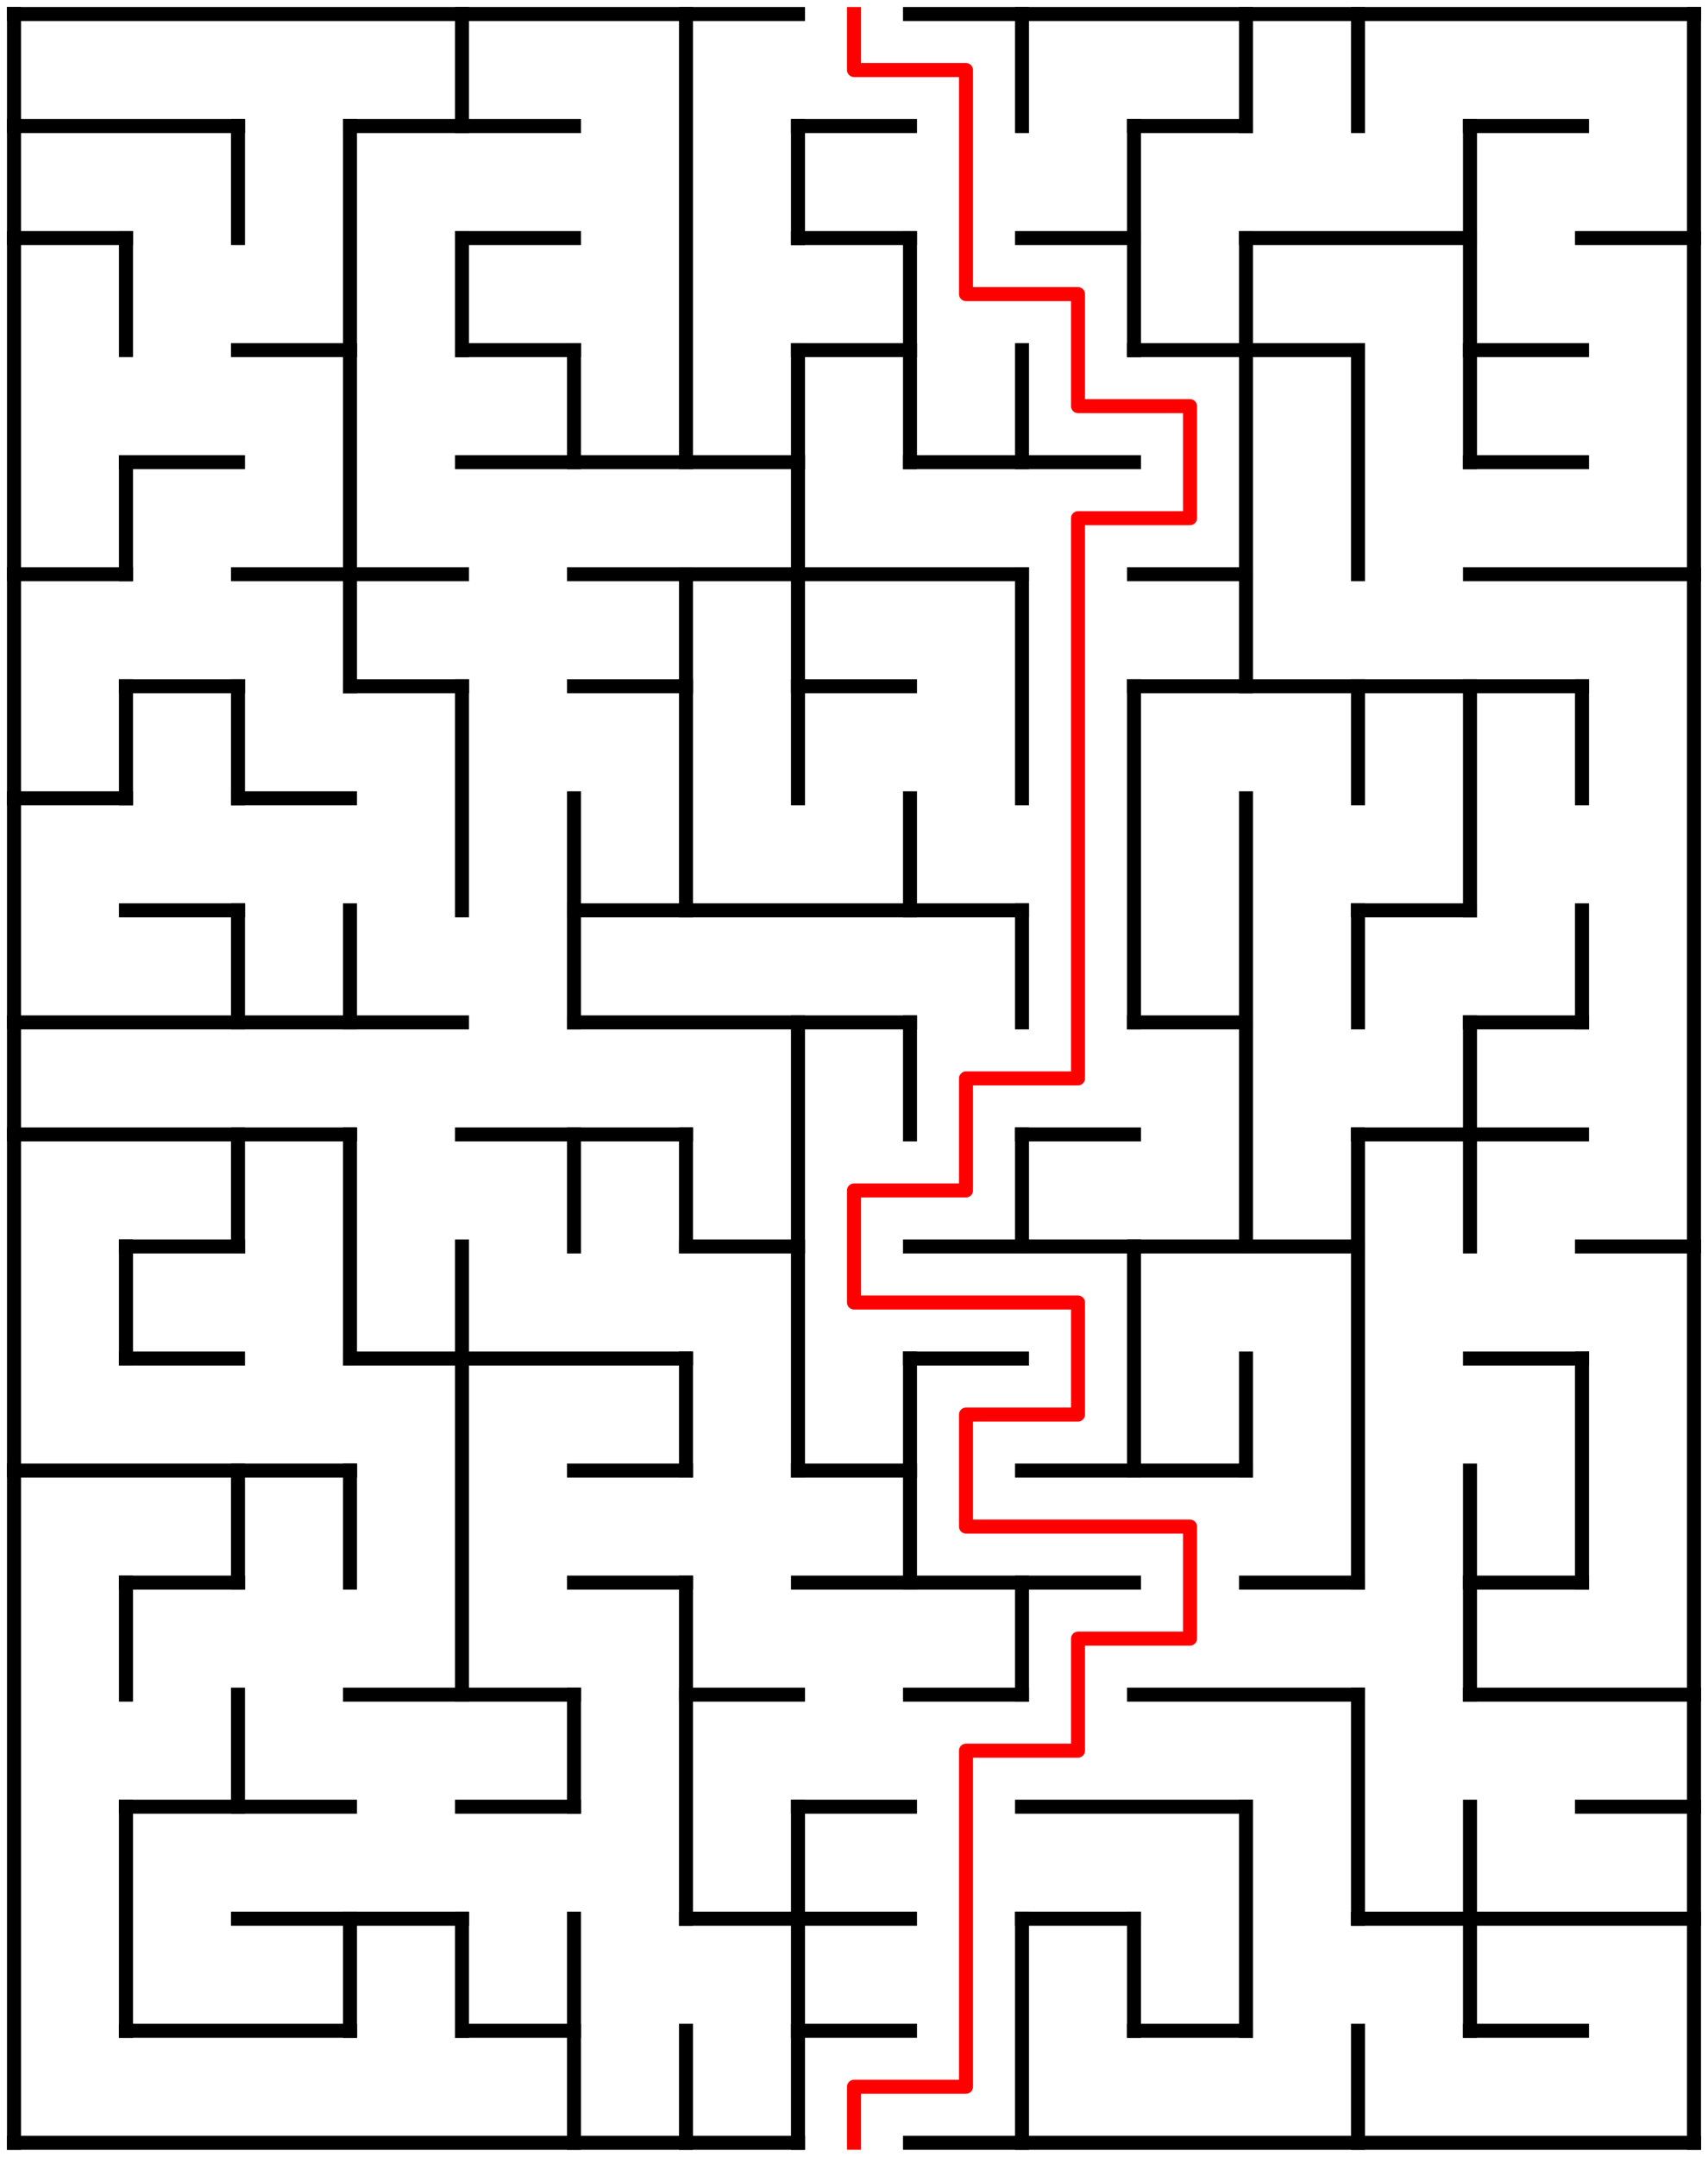 ﻿<?xml version="1.0" encoding="utf-8" standalone="no"?>
<!DOCTYPE svg PUBLIC "-//W3C//DTD SVG 1.1//EN" "http://www.w3.org/Graphics/SVG/1.1/DTD/svg11.dtd">
<svg width="244" height="308" version="1.1" xmlns="http://www.w3.org/2000/svg">
  <title>15 by 19 orthogonal maze</title>
  <g fill="none" stroke="#000000" stroke-width="2" stroke-linecap="square">
    <line x1="2" y1="2" x2="114" y2="2" />
    <line x1="130" y1="2" x2="242" y2="2" />
    <line x1="2" y1="18" x2="34" y2="18" />
    <line x1="50" y1="18" x2="82" y2="18" />
    <line x1="114" y1="18" x2="130" y2="18" />
    <line x1="162" y1="18" x2="178" y2="18" />
    <line x1="210" y1="18" x2="226" y2="18" />
    <line x1="2" y1="34" x2="18" y2="34" />
    <line x1="66" y1="34" x2="82" y2="34" />
    <line x1="114" y1="34" x2="130" y2="34" />
    <line x1="146" y1="34" x2="162" y2="34" />
    <line x1="178" y1="34" x2="210" y2="34" />
    <line x1="226" y1="34" x2="242" y2="34" />
    <line x1="34" y1="50" x2="50" y2="50" />
    <line x1="66" y1="50" x2="82" y2="50" />
    <line x1="114" y1="50" x2="130" y2="50" />
    <line x1="162" y1="50" x2="194" y2="50" />
    <line x1="210" y1="50" x2="226" y2="50" />
    <line x1="18" y1="66" x2="34" y2="66" />
    <line x1="66" y1="66" x2="114" y2="66" />
    <line x1="130" y1="66" x2="162" y2="66" />
    <line x1="210" y1="66" x2="226" y2="66" />
    <line x1="2" y1="82" x2="18" y2="82" />
    <line x1="34" y1="82" x2="66" y2="82" />
    <line x1="82" y1="82" x2="146" y2="82" />
    <line x1="162" y1="82" x2="178" y2="82" />
    <line x1="210" y1="82" x2="242" y2="82" />
    <line x1="18" y1="98" x2="34" y2="98" />
    <line x1="50" y1="98" x2="66" y2="98" />
    <line x1="82" y1="98" x2="98" y2="98" />
    <line x1="114" y1="98" x2="130" y2="98" />
    <line x1="162" y1="98" x2="226" y2="98" />
    <line x1="2" y1="114" x2="18" y2="114" />
    <line x1="34" y1="114" x2="50" y2="114" />
    <line x1="18" y1="130" x2="34" y2="130" />
    <line x1="82" y1="130" x2="146" y2="130" />
    <line x1="194" y1="130" x2="210" y2="130" />
    <line x1="2" y1="146" x2="66" y2="146" />
    <line x1="82" y1="146" x2="130" y2="146" />
    <line x1="162" y1="146" x2="178" y2="146" />
    <line x1="210" y1="146" x2="226" y2="146" />
    <line x1="2" y1="162" x2="50" y2="162" />
    <line x1="66" y1="162" x2="98" y2="162" />
    <line x1="146" y1="162" x2="162" y2="162" />
    <line x1="194" y1="162" x2="226" y2="162" />
    <line x1="18" y1="178" x2="34" y2="178" />
    <line x1="98" y1="178" x2="114" y2="178" />
    <line x1="130" y1="178" x2="194" y2="178" />
    <line x1="226" y1="178" x2="242" y2="178" />
    <line x1="18" y1="194" x2="34" y2="194" />
    <line x1="50" y1="194" x2="98" y2="194" />
    <line x1="130" y1="194" x2="146" y2="194" />
    <line x1="210" y1="194" x2="226" y2="194" />
    <line x1="2" y1="210" x2="50" y2="210" />
    <line x1="82" y1="210" x2="98" y2="210" />
    <line x1="114" y1="210" x2="130" y2="210" />
    <line x1="146" y1="210" x2="178" y2="210" />
    <line x1="18" y1="226" x2="34" y2="226" />
    <line x1="82" y1="226" x2="98" y2="226" />
    <line x1="114" y1="226" x2="162" y2="226" />
    <line x1="178" y1="226" x2="194" y2="226" />
    <line x1="210" y1="226" x2="226" y2="226" />
    <line x1="50" y1="242" x2="82" y2="242" />
    <line x1="98" y1="242" x2="114" y2="242" />
    <line x1="130" y1="242" x2="146" y2="242" />
    <line x1="162" y1="242" x2="194" y2="242" />
    <line x1="210" y1="242" x2="242" y2="242" />
    <line x1="18" y1="258" x2="50" y2="258" />
    <line x1="66" y1="258" x2="82" y2="258" />
    <line x1="114" y1="258" x2="130" y2="258" />
    <line x1="146" y1="258" x2="178" y2="258" />
    <line x1="226" y1="258" x2="242" y2="258" />
    <line x1="34" y1="274" x2="66" y2="274" />
    <line x1="98" y1="274" x2="130" y2="274" />
    <line x1="146" y1="274" x2="162" y2="274" />
    <line x1="194" y1="274" x2="242" y2="274" />
    <line x1="18" y1="290" x2="50" y2="290" />
    <line x1="66" y1="290" x2="82" y2="290" />
    <line x1="114" y1="290" x2="130" y2="290" />
    <line x1="162" y1="290" x2="178" y2="290" />
    <line x1="210" y1="290" x2="226" y2="290" />
    <line x1="2" y1="306" x2="114" y2="306" />
    <line x1="130" y1="306" x2="242" y2="306" />
    <line x1="2" y1="2" x2="2" y2="306" />
    <line x1="18" y1="34" x2="18" y2="50" />
    <line x1="18" y1="66" x2="18" y2="82" />
    <line x1="18" y1="98" x2="18" y2="114" />
    <line x1="18" y1="178" x2="18" y2="194" />
    <line x1="18" y1="226" x2="18" y2="242" />
    <line x1="18" y1="258" x2="18" y2="290" />
    <line x1="34" y1="18" x2="34" y2="34" />
    <line x1="34" y1="98" x2="34" y2="114" />
    <line x1="34" y1="130" x2="34" y2="146" />
    <line x1="34" y1="162" x2="34" y2="178" />
    <line x1="34" y1="210" x2="34" y2="226" />
    <line x1="34" y1="242" x2="34" y2="258" />
    <line x1="50" y1="18" x2="50" y2="98" />
    <line x1="50" y1="130" x2="50" y2="146" />
    <line x1="50" y1="162" x2="50" y2="194" />
    <line x1="50" y1="210" x2="50" y2="226" />
    <line x1="50" y1="274" x2="50" y2="290" />
    <line x1="66" y1="2" x2="66" y2="18" />
    <line x1="66" y1="34" x2="66" y2="50" />
    <line x1="66" y1="98" x2="66" y2="130" />
    <line x1="66" y1="178" x2="66" y2="242" />
    <line x1="66" y1="274" x2="66" y2="290" />
    <line x1="82" y1="50" x2="82" y2="66" />
    <line x1="82" y1="114" x2="82" y2="146" />
    <line x1="82" y1="162" x2="82" y2="178" />
    <line x1="82" y1="242" x2="82" y2="258" />
    <line x1="82" y1="274" x2="82" y2="306" />
    <line x1="98" y1="2" x2="98" y2="66" />
    <line x1="98" y1="82" x2="98" y2="130" />
    <line x1="98" y1="162" x2="98" y2="178" />
    <line x1="98" y1="194" x2="98" y2="210" />
    <line x1="98" y1="226" x2="98" y2="274" />
    <line x1="98" y1="290" x2="98" y2="306" />
    <line x1="114" y1="18" x2="114" y2="34" />
    <line x1="114" y1="50" x2="114" y2="114" />
    <line x1="114" y1="146" x2="114" y2="210" />
    <line x1="114" y1="258" x2="114" y2="306" />
    <line x1="130" y1="34" x2="130" y2="66" />
    <line x1="130" y1="114" x2="130" y2="130" />
    <line x1="130" y1="146" x2="130" y2="162" />
    <line x1="130" y1="194" x2="130" y2="226" />
    <line x1="146" y1="2" x2="146" y2="18" />
    <line x1="146" y1="50" x2="146" y2="66" />
    <line x1="146" y1="82" x2="146" y2="114" />
    <line x1="146" y1="130" x2="146" y2="146" />
    <line x1="146" y1="162" x2="146" y2="178" />
    <line x1="146" y1="226" x2="146" y2="242" />
    <line x1="146" y1="274" x2="146" y2="306" />
    <line x1="162" y1="18" x2="162" y2="50" />
    <line x1="162" y1="98" x2="162" y2="146" />
    <line x1="162" y1="178" x2="162" y2="210" />
    <line x1="162" y1="274" x2="162" y2="290" />
    <line x1="178" y1="2" x2="178" y2="18" />
    <line x1="178" y1="34" x2="178" y2="98" />
    <line x1="178" y1="114" x2="178" y2="178" />
    <line x1="178" y1="194" x2="178" y2="210" />
    <line x1="178" y1="258" x2="178" y2="290" />
    <line x1="194" y1="2" x2="194" y2="18" />
    <line x1="194" y1="50" x2="194" y2="82" />
    <line x1="194" y1="98" x2="194" y2="114" />
    <line x1="194" y1="130" x2="194" y2="146" />
    <line x1="194" y1="162" x2="194" y2="226" />
    <line x1="194" y1="242" x2="194" y2="274" />
    <line x1="194" y1="290" x2="194" y2="306" />
    <line x1="210" y1="18" x2="210" y2="66" />
    <line x1="210" y1="98" x2="210" y2="130" />
    <line x1="210" y1="146" x2="210" y2="178" />
    <line x1="210" y1="210" x2="210" y2="242" />
    <line x1="210" y1="258" x2="210" y2="290" />
    <line x1="226" y1="98" x2="226" y2="114" />
    <line x1="226" y1="130" x2="226" y2="146" />
    <line x1="226" y1="194" x2="226" y2="226" />
    <line x1="242" y1="2" x2="242" y2="306" />
  </g>
  <polyline fill="none" stroke="#ff0000" stroke-width="2" stroke-linecap="square" stroke-linejoin="round" points="122,2 122,10 138,10 138,42 154,42 154,58 170,58 170,74 154,74 154,154 138,154 138,170 122,170 122,186 154,186 154,202 138,202 138,218 170,218 170,234 154,234 154,250 138,250 138,298 122,298 122,306" />
  <type>Rectangular</type>
</svg>